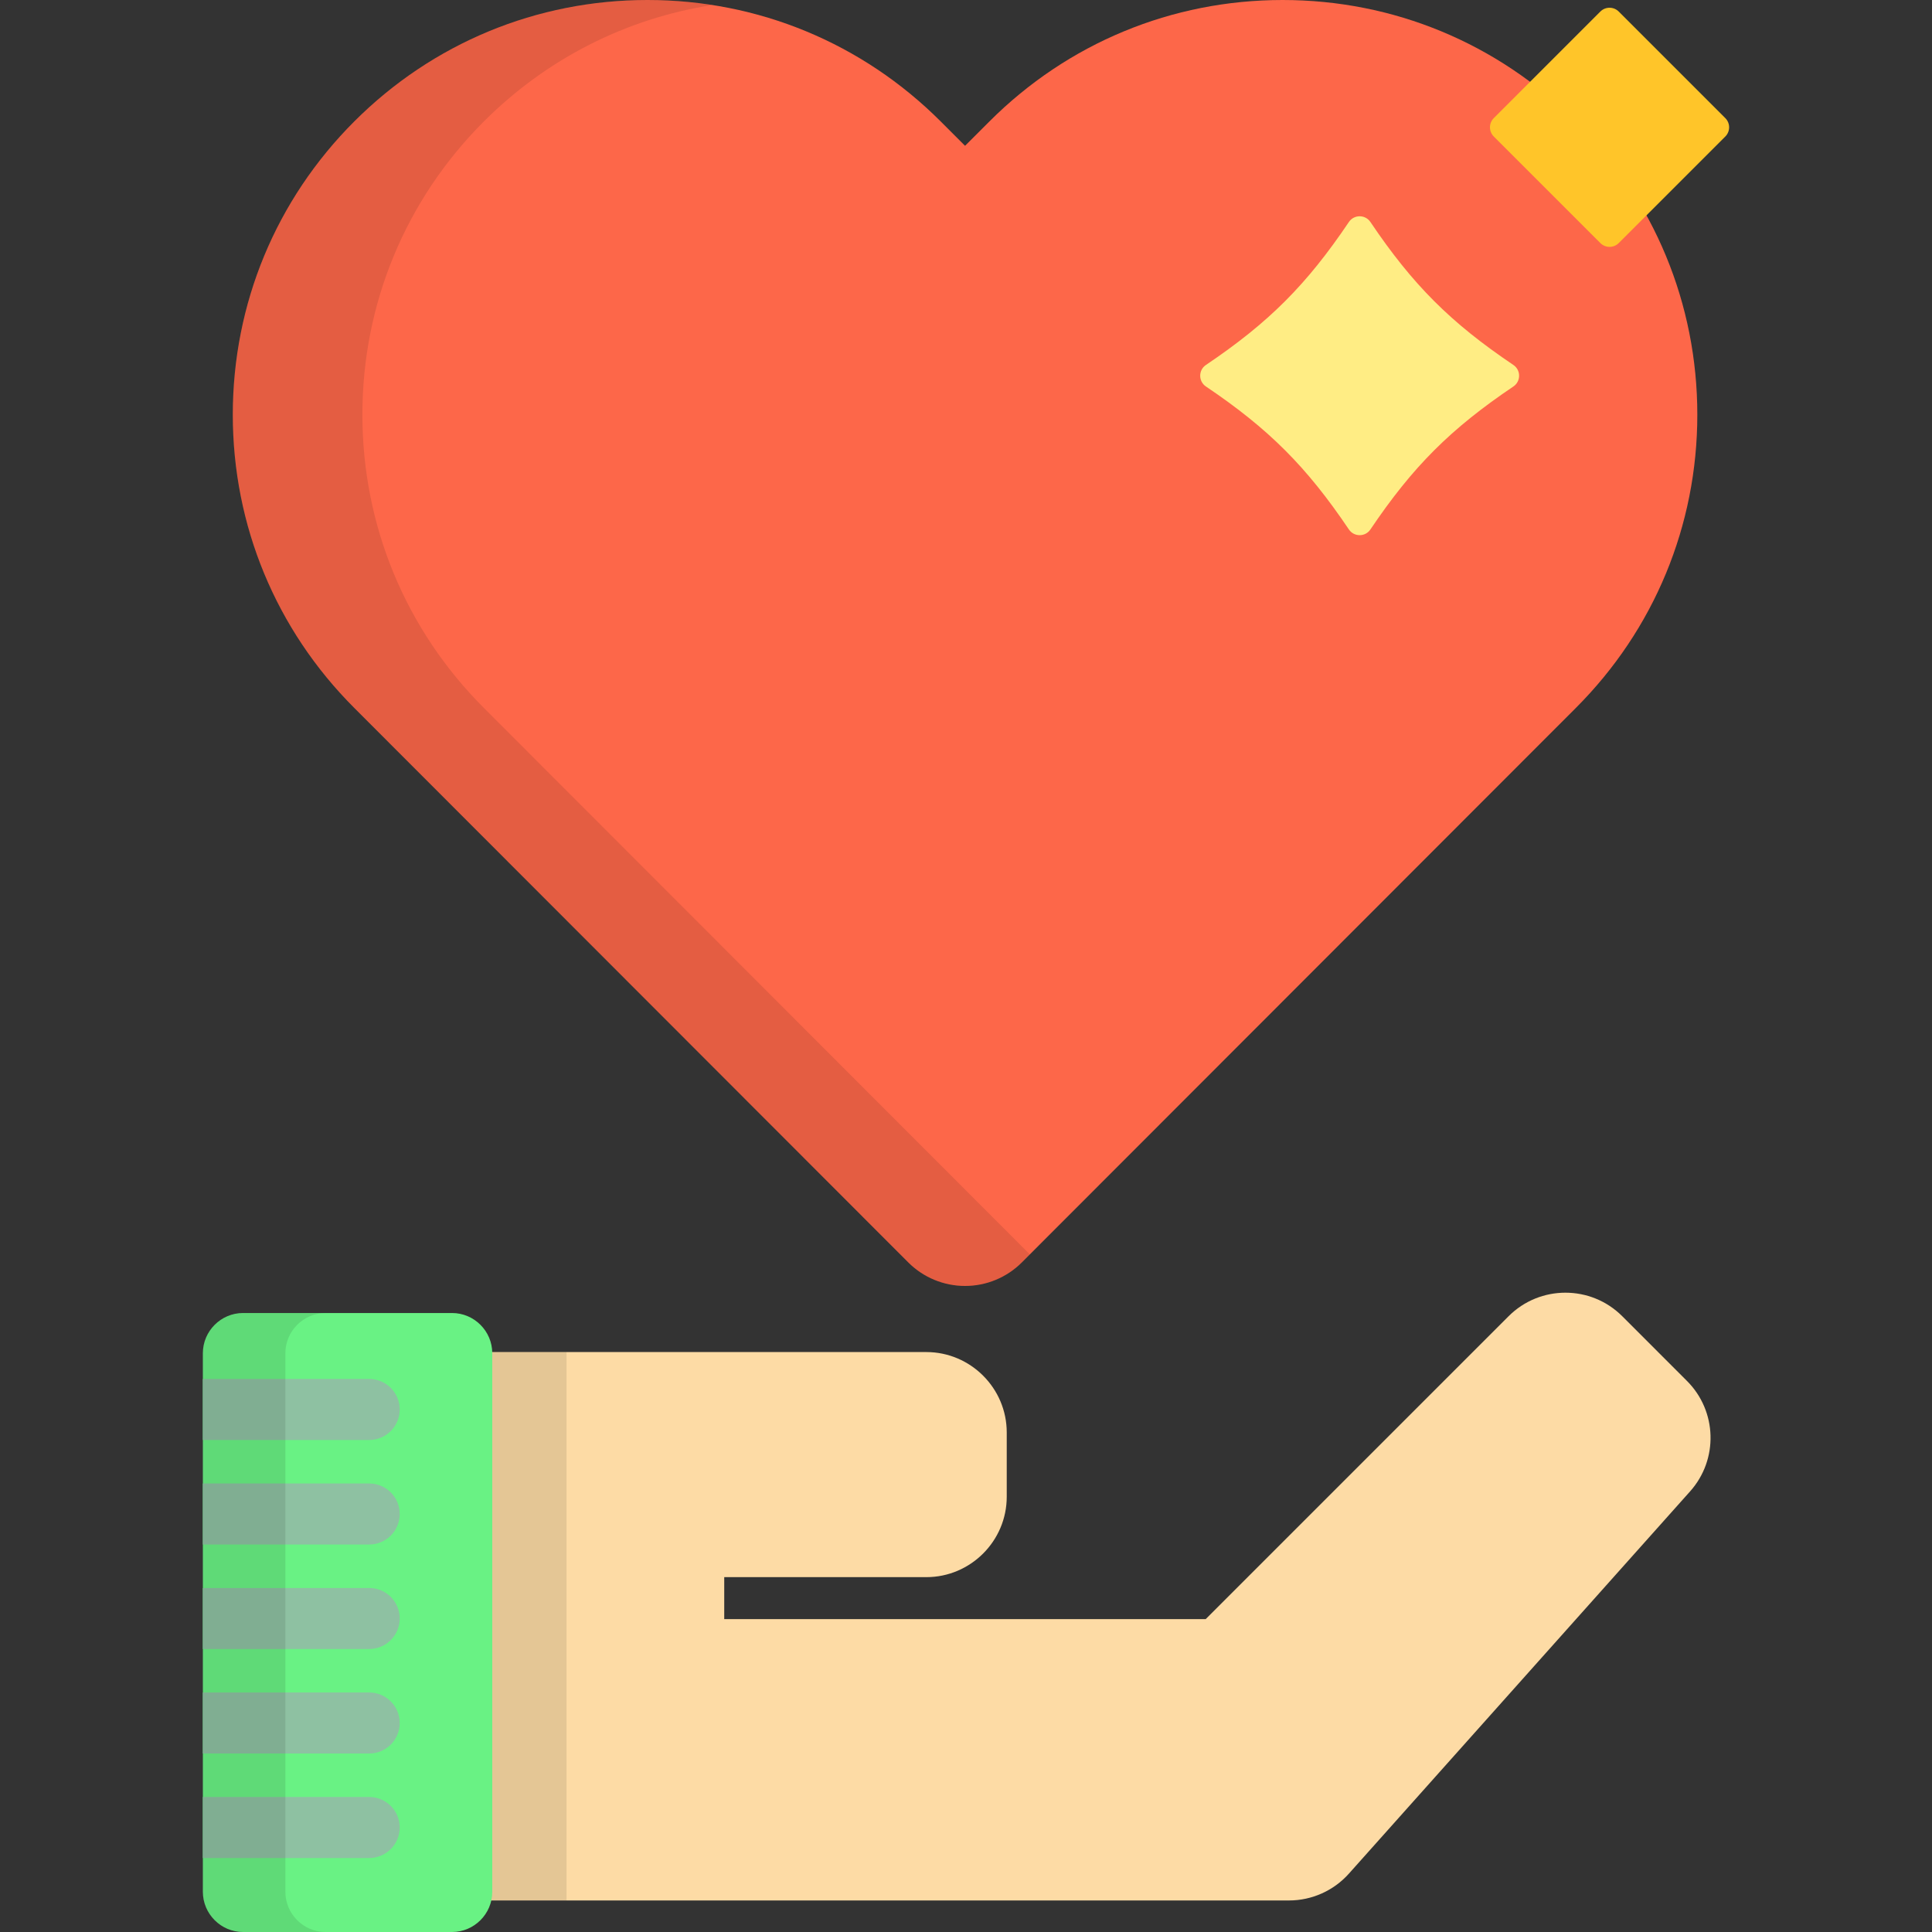 <!DOCTYPE svg PUBLIC "-//W3C//DTD SVG 1.1//EN" "http://www.w3.org/Graphics/SVG/1.1/DTD/svg11.dtd">
<!-- Uploaded to: SVG Repo, www.svgrepo.com, Transformed by: SVG Repo Mixer Tools -->
<svg version="1.1" id="Layer_1" xmlns="http://www.w3.org/2000/svg" xmlns:xlink="http://www.w3.org/1999/xlink" viewBox="0 0 512 512" xml:space="preserve" width="800px" height="800px" fill="#000000">
<rect x="0" y="0" width="512" height="512" fill="#333333" stroke="none"/>
<g id="SVGRepo_bgCarrier" stroke-width="0"/>
<g id="SVGRepo_tracerCarrier" stroke-linecap="round" stroke-linejoin="round"/>
<g id="SVGRepo_iconCarrier"> <path style="fill:#fddba5;" d="M447.072,365.97l-17.155-17.156c-4.159-4.161-9.611-6.239-15.063-6.239 c-5.45,0-10.904,2.079-15.062,6.239l-80.266,80.266H191.93v-11.121h53.563c11.717,0,21.303-9.586,21.303-21.302v-17.043 c0-11.715-9.585-21.303-21.303-21.303H123.489v145.331h218.095c6.07,0,11.851-2.588,15.893-7.116l90.425-101.304 C455.427,386.793,455.062,373.959,447.072,365.97z"/> <g style="opacity:0.1;"> <rect x="123.486" y="358.306" width="26.645" height="145.335"/> </g> <path style="fill:#fd6749;" d="M255.75,340.789c-5.645,0-11.055-2.242-15.048-6.236L93.881,187.603 c-20.753-20.752-32.186-48.352-32.186-77.706c0-29.355,11.432-56.953,32.188-77.71C114.639,11.431,142.237,0,171.593,0 c29.354,0,56.951,11.431,77.707,32.188l6.45,6.451l6.451-6.45C282.958,11.431,310.554,0,339.911,0 c29.355,0,56.952,11.431,77.709,32.188c20.756,20.757,32.187,48.354,32.187,77.71c0,29.354-11.431,56.952-32.187,77.709 L270.799,334.553C266.809,338.547,261.395,340.789,255.75,340.789z"/> <g style="opacity:0.1;"> <path d="M128.224,187.603c-20.753-20.752-32.187-48.352-32.187-77.706c0-29.355,11.431-56.953,32.189-77.71 c16.65-16.651,37.706-27.294,60.538-30.855C183.134,0.455,177.4,0,171.593,0c-29.356,0-56.954,11.431-77.71,32.188 c-20.757,20.757-32.188,48.354-32.188,77.71c0,29.354,11.433,56.954,32.186,77.706l146.822,146.949 c3.992,3.994,9.403,6.236,15.048,6.236c5.645,0,11.059-2.242,15.049-6.236l2.123-2.124L128.224,187.603z"/> </g> <path style="fill:#69f284;" d="M130.453,501.348c0,5.858-4.791,10.652-10.65,10.652H64.415c-5.858,0-10.651-4.794-10.651-10.652 V358.615c0-5.858,4.793-10.652,10.651-10.652h55.389c5.858,0,10.65,4.794,10.65,10.652V501.348z"/> <path style="fill:#FFED84;" d="M401.068,102.419c-16.654,11.225-26.674,21.244-37.898,37.897c-1.357,2.014-4.337,2.014-5.695,0 c-11.225-16.654-21.243-26.671-37.897-37.897c-2.014-1.357-2.014-4.337,0-5.695c16.654-11.223,26.672-21.242,37.896-37.897 c1.357-2.014,4.337-2.014,5.695,0c11.225,16.655,21.245,26.673,37.898,37.896C403.081,98.081,403.082,101.061,401.068,102.419z"/> <path style="fill:#FFC529;" d="M424.112,64.415l-28.244-28.24c-1.346-1.346-1.346-3.529,0-4.874l28.241-28.24 c1.346-1.346,3.529-1.346,4.874,0l28.243,28.24c1.346,1.346,1.346,3.529,0,4.874l-28.24,28.24 C427.64,65.762,425.457,65.762,424.112,64.415z"/> <g> <path style="fill:#8EC1A2;" d="M97.846,365.444H53.764v16.169h44.081c4.465,0,8.084-3.62,8.084-8.084 C105.931,369.064,102.311,365.444,97.846,365.444z"/> <path style="fill:#8EC1A2;" d="M97.846,393.139H53.764v16.169h44.081c4.465,0,8.084-3.62,8.084-8.084 C105.931,396.758,102.311,393.139,97.846,393.139z"/> <path style="fill:#8EC1A2;" d="M97.846,420.833H53.764v16.169h44.081c4.465,0,8.084-3.62,8.084-8.084 C105.931,424.451,102.311,420.833,97.846,420.833z"/> <path style="fill:#8EC1A2;" d="M97.846,448.527H53.764v16.169h44.081c4.465,0,8.084-3.62,8.084-8.083 C105.931,452.146,102.311,448.527,97.846,448.527z"/> <path style="fill:#8EC1A2;" d="M97.846,476.221H53.764v16.169h44.081c4.465,0,8.084-3.62,8.084-8.084 C105.931,479.84,102.311,476.221,97.846,476.221z"/> </g> <path style="opacity:0.1;enable-background:new ;" d="M75.628,501.348V358.615c0-5.858,4.793-10.652,10.651-10.652H64.415 c-5.858,0-10.651,4.794-10.651,10.652v142.733c0,5.858,4.793,10.652,10.651,10.652h21.863C80.421,512,75.628,507.206,75.628,501.348 z"/> </g>
</svg>
